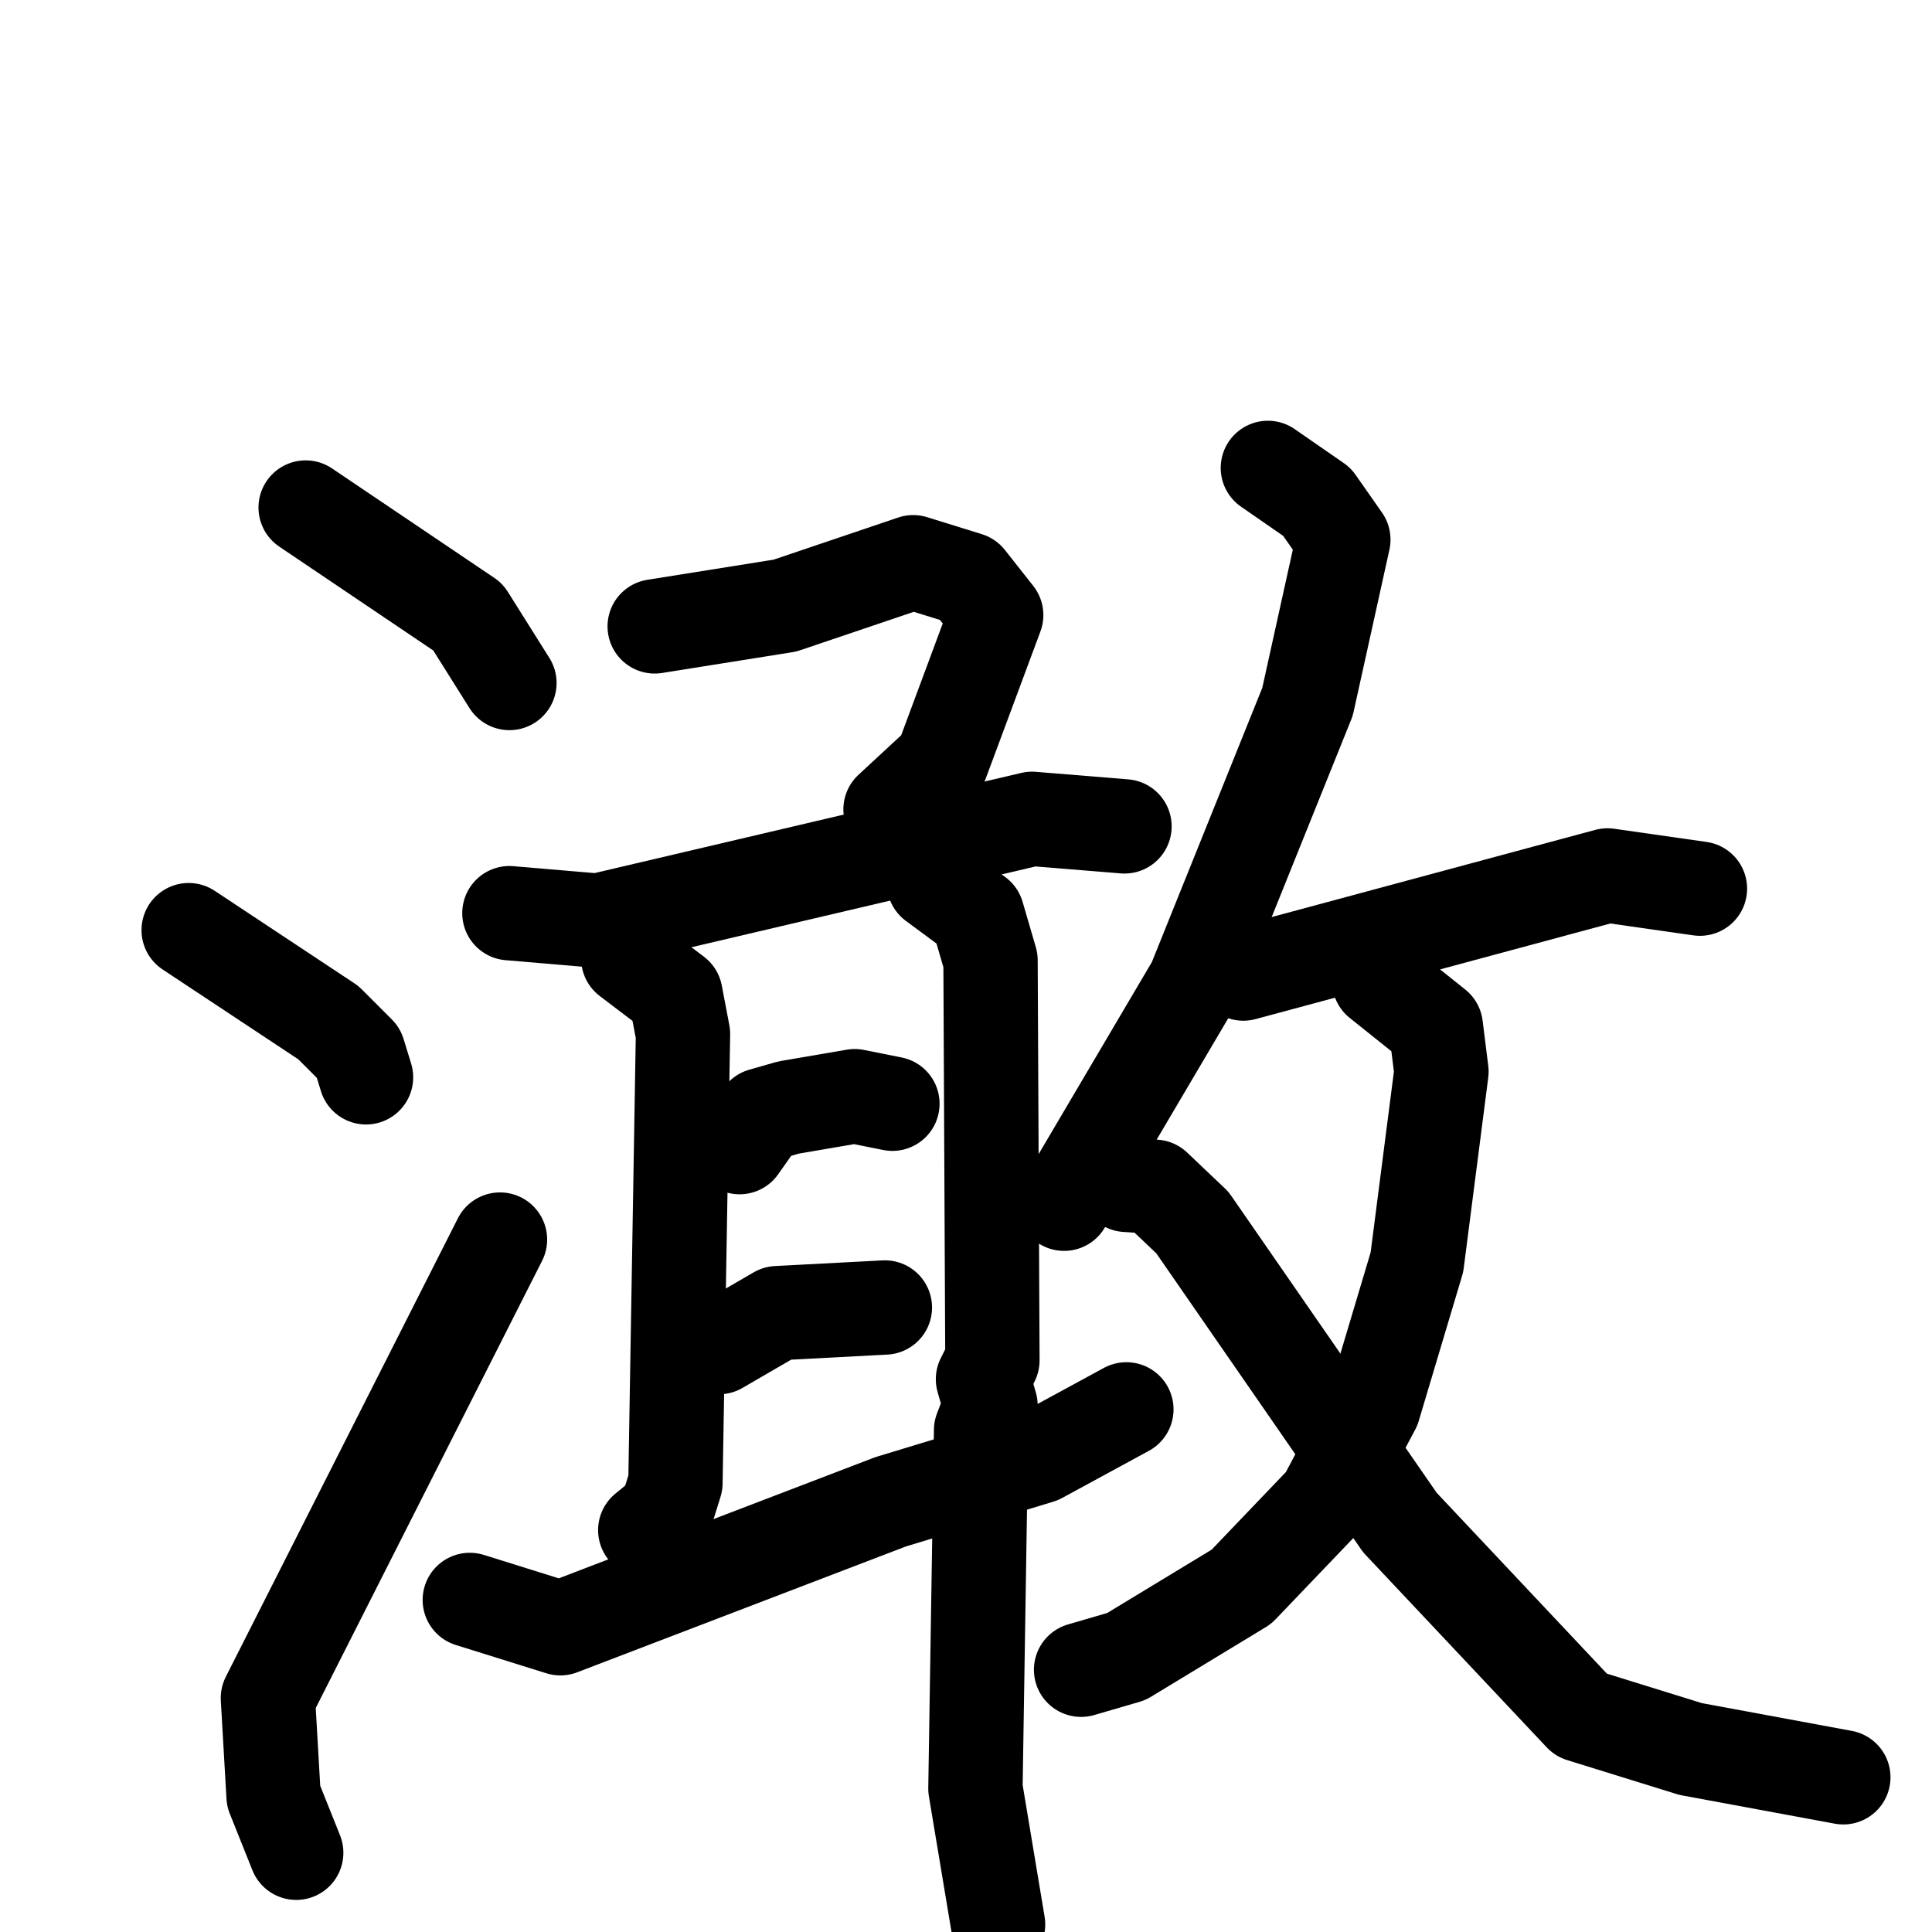 <svg xmlns="http://www.w3.org/2000/svg" viewBox="0 0 1024 1024">
  <g style="fill:none;stroke:#000000;stroke-width:50;stroke-linecap:round;stroke-linejoin:round;" transform="scale(1, 1) translate(0, 0)">
    <path d="M 162.0,269.0 L 248.0,327.0 L 270.0,362.0"/>
    <path d="M 100.0,493.0 L 174.0,542.0 L 190.0,558.0 L 194.0,571.0"/>
    <path d="M 157.0,982.0 L 145.0,952.0 L 142.0,900.0 L 265.0,657.0"/>
    <path d="M 347.0,332.0 L 416.0,321.0 L 484.0,298.0 L 513.0,307.0 L 528.0,326.0 L 499.0,404.0 L 472.0,429.0"/>
    <path d="M 270.0,484.0 L 317.0,488.0 L 547.0,434.0 L 596.0,438.0"/>
    <path d="M 333.0,508.0 L 358.0,527.0 L 362.0,548.0 L 358.0,786.0 L 353.0,802.0 L 342.0,811.0"/>
    <path d="M 495.0,468.0 L 518.0,485.0 L 525.0,509.0 L 526.0,721.0 L 521.0,731.0 L 525.0,745.0 L 520.0,758.0 L 517.0,948.0 L 529.0,1020.0"/>
    <path d="M 392.0,608.0 L 404.0,591.0 L 418.0,587.0 L 453.0,581.0 L 473.0,585.0"/>
    <path d="M 381.0,714.0 L 412.0,696.0 L 469.0,693.0"/>
    <path d="M 249.0,848.0 L 297.0,863.0 L 472.0,796.0 L 551.0,772.0 L 597.0,747.0"/>
    <path d="M 672.0,248.0 L 698.0,266.0 L 712.0,286.0 L 693.0,372.0 L 633.0,521.0 L 564.0,638.0"/>
    <path d="M 659.0,516.0 L 852.0,464.0 L 901.0,471.0"/>
    <path d="M 731.0,520.0 L 761.0,544.0 L 764.0,568.0 L 751.0,669.0 L 728.0,746.0 L 702.0,795.0 L 658.0,841.0 L 597.0,878.0 L 573.0,885.0"/>
    <path d="M 597.0,628.0 L 612.0,629.0 L 632.0,648.0 L 742.0,807.0 L 838.0,909.0 L 896.0,927.0 L 977.0,942.0"/>
  </g>
</svg>
